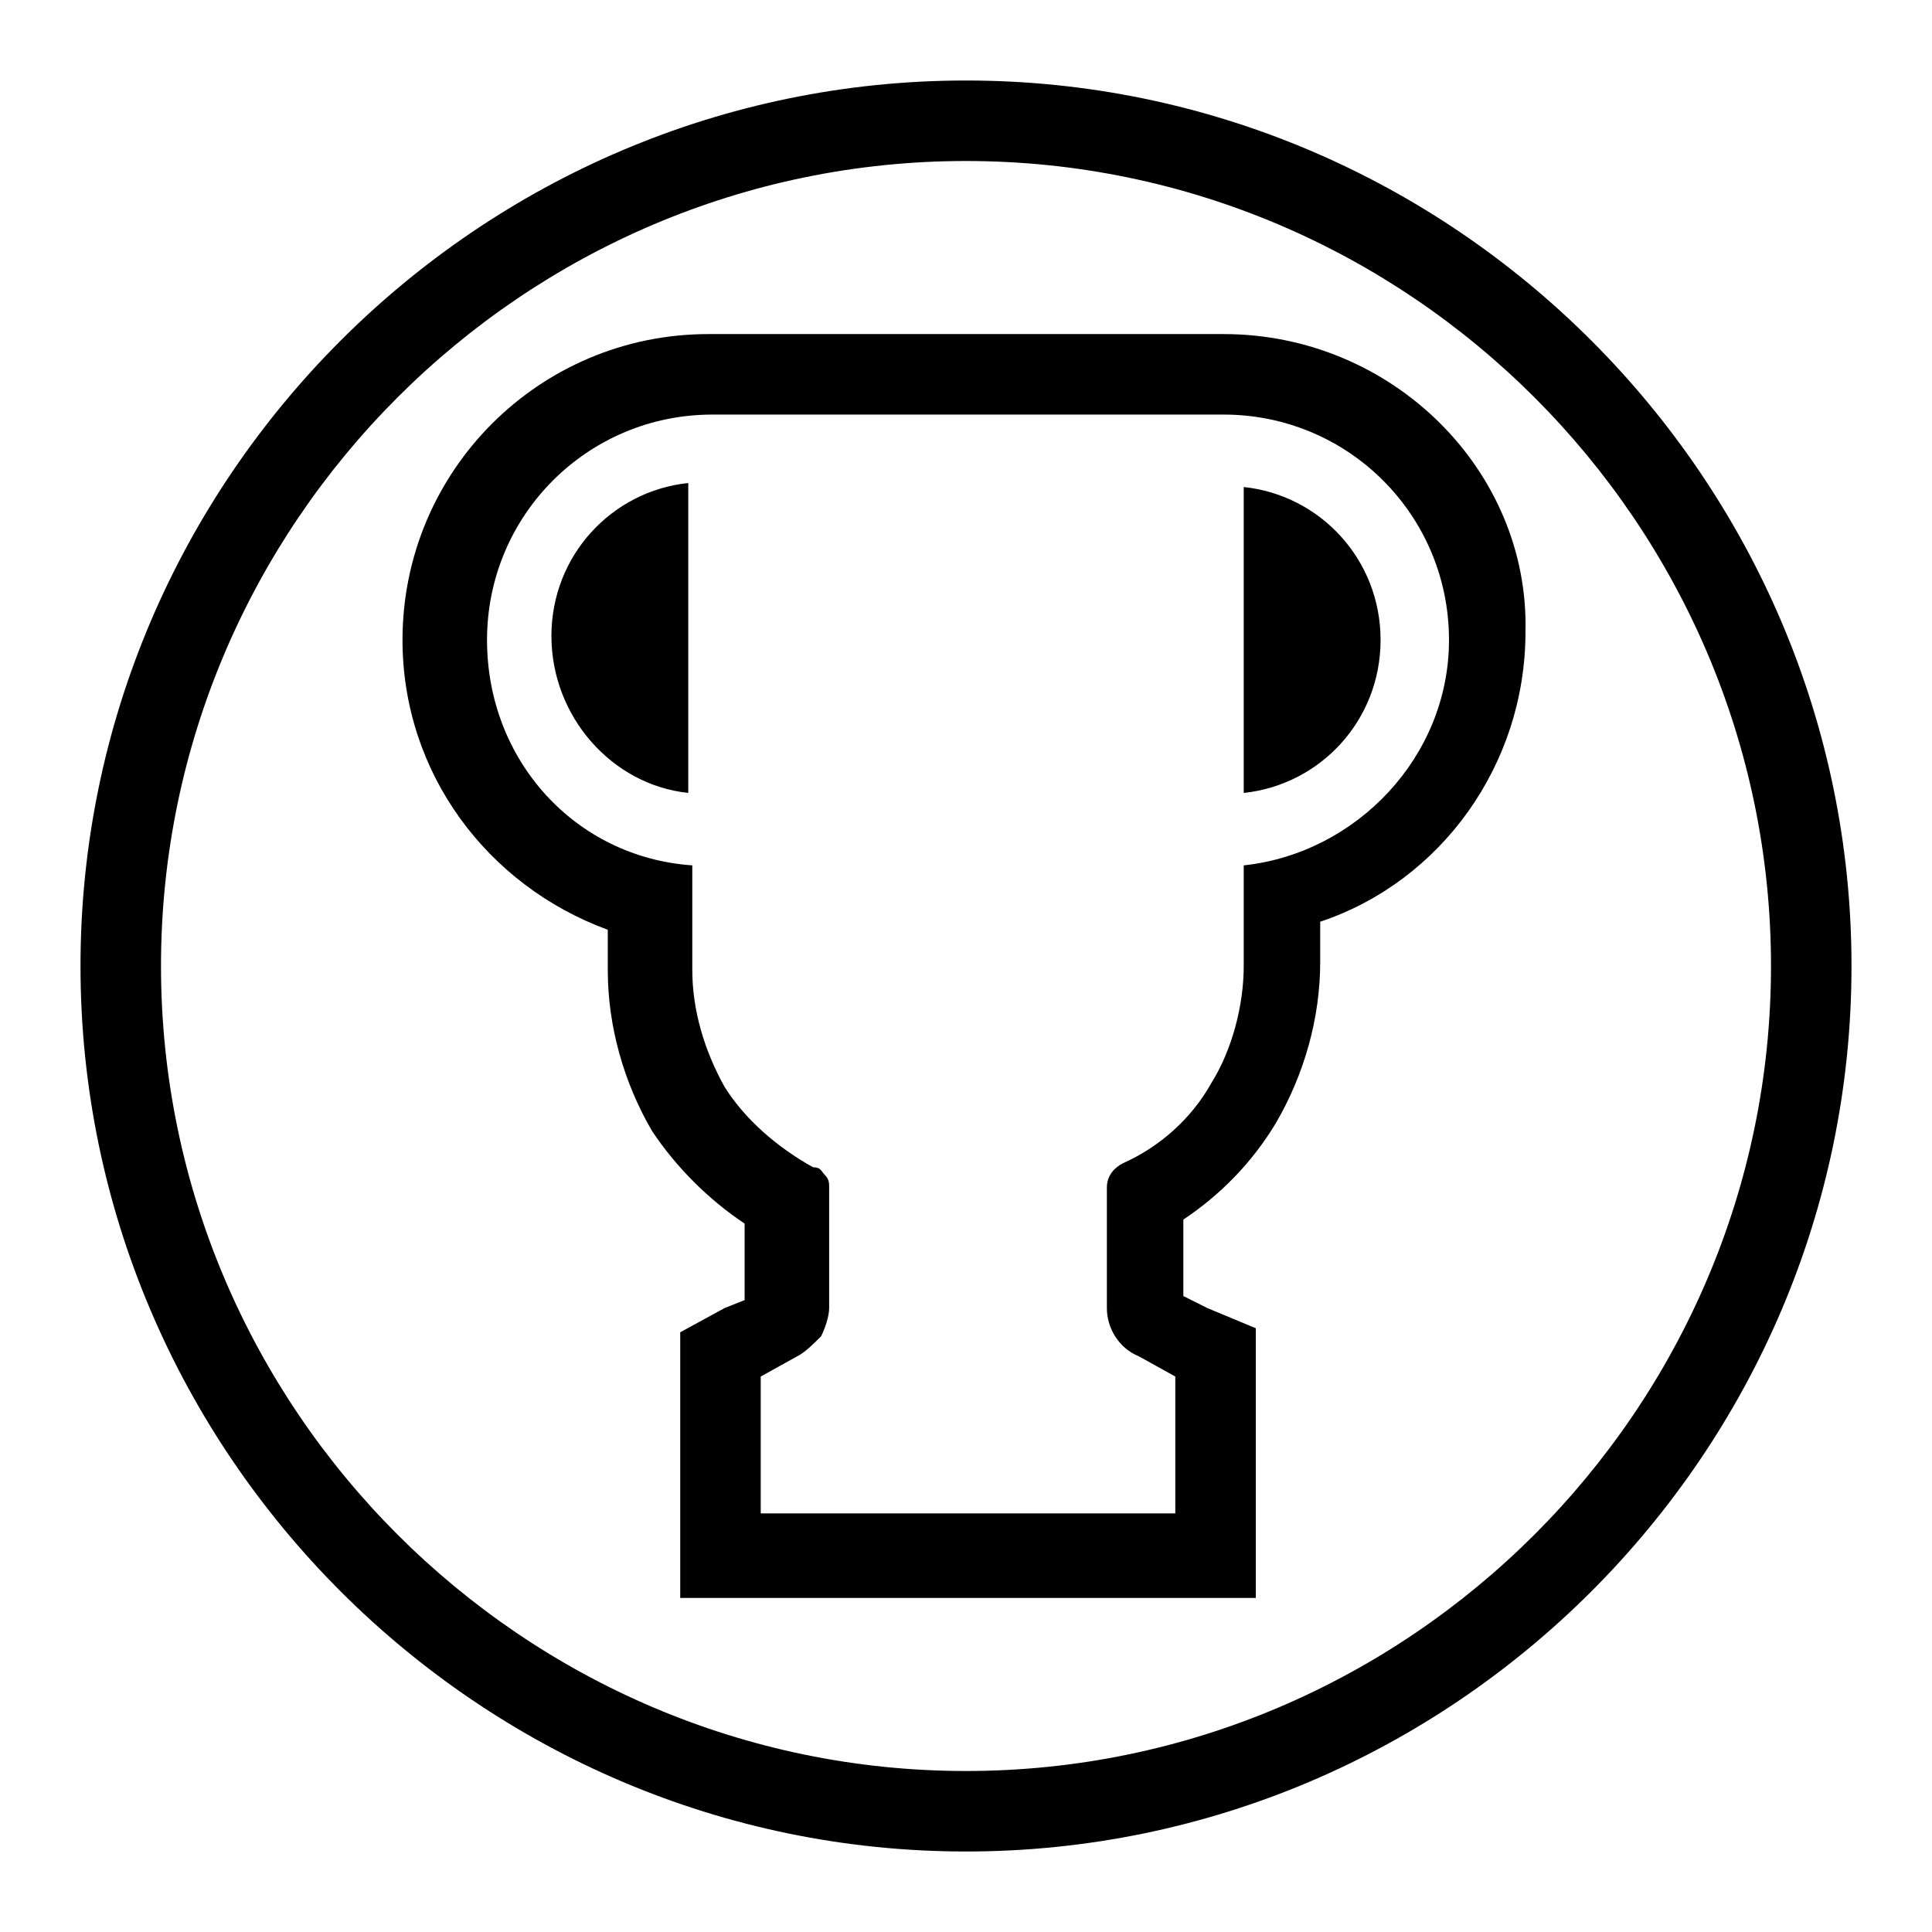 <?xml version="1.0" encoding="utf-8"?>
<!-- Generator: Adobe Illustrator 22.0.1, SVG Export Plug-In . SVG Version: 6.00 Build 0)  -->
<svg version="1.1" id="Layer_1" xmlns="http://www.w3.org/2000/svg" xmlns:xlink="http://www.w3.org/1999/xlink" x="0px" y="0px"
	 viewBox="0 0 48 48" style="enable-background:new 0 0 48 48;" xml:space="preserve">
<g>
	<path d="M30.4,10.3c3.1,0,5.6,2.5,5.6,5.6c0,2.9-2.3,5.3-5.1,5.6V24c0,1-0.3,2.1-0.8,2.9c-0.5,0.9-1.3,1.6-2.2,2
		c-0.2,0.1-0.4,0.3-0.4,0.6v3c0,0.5,0.3,1,0.8,1.2l0.9,0.5v3.4H18.9v-3.4l0.9-0.5c0.2-0.1,0.4-0.3,0.6-0.5c0.1-0.2,0.2-0.5,0.2-0.7
		v-3c0-0.1,0-0.2-0.1-0.3c-0.1-0.1-0.1-0.2-0.3-0.2c-0.9-0.5-1.7-1.2-2.2-2c-0.5-0.9-0.8-1.9-0.8-2.9v-2.6c-2.9-0.2-5.1-2.6-5.1-5.6
		c0-3.1,2.5-5.6,5.6-5.6H30.4 M30.9,19.7c1.9-0.2,3.4-1.8,3.4-3.8s-1.5-3.6-3.4-3.8V19.7 M17.1,19.7V12c-1.9,0.2-3.4,1.8-3.4,3.8
		S15.2,19.5,17.1,19.7 M30.4,8.3H17.6c-4.2,0-7.6,3.4-7.6,7.6c0,3.3,2.1,6.1,5.1,7.2v1c0,1.4,0.4,2.8,1.1,4c0.6,0.9,1.4,1.7,2.3,2.3
		v1.9L18,32.5l-1.1,0.6v1.2v3.4v2h2h10.3h2v-2v-3.4V33L30,32.5l-0.6-0.3v-1.9c0.9-0.6,1.7-1.4,2.3-2.4c0.7-1.2,1.1-2.6,1.1-4v-1
		c3-1,5.1-3.9,5.1-7.2C38,11.7,34.6,8.3,30.4,8.3L30.4,8.3z"/>
</g>
<g>
	<path d="M24,4c11,0,20,9,20,20s-9,20-20,20S4,35,4,24S13,4,24,4 M24,2C11.9,2,2,11.9,2,24s9.9,22,22,22s22-9.9,22-22S36.1,2,24,2
		L24,2z"/>
</g>
</svg>
